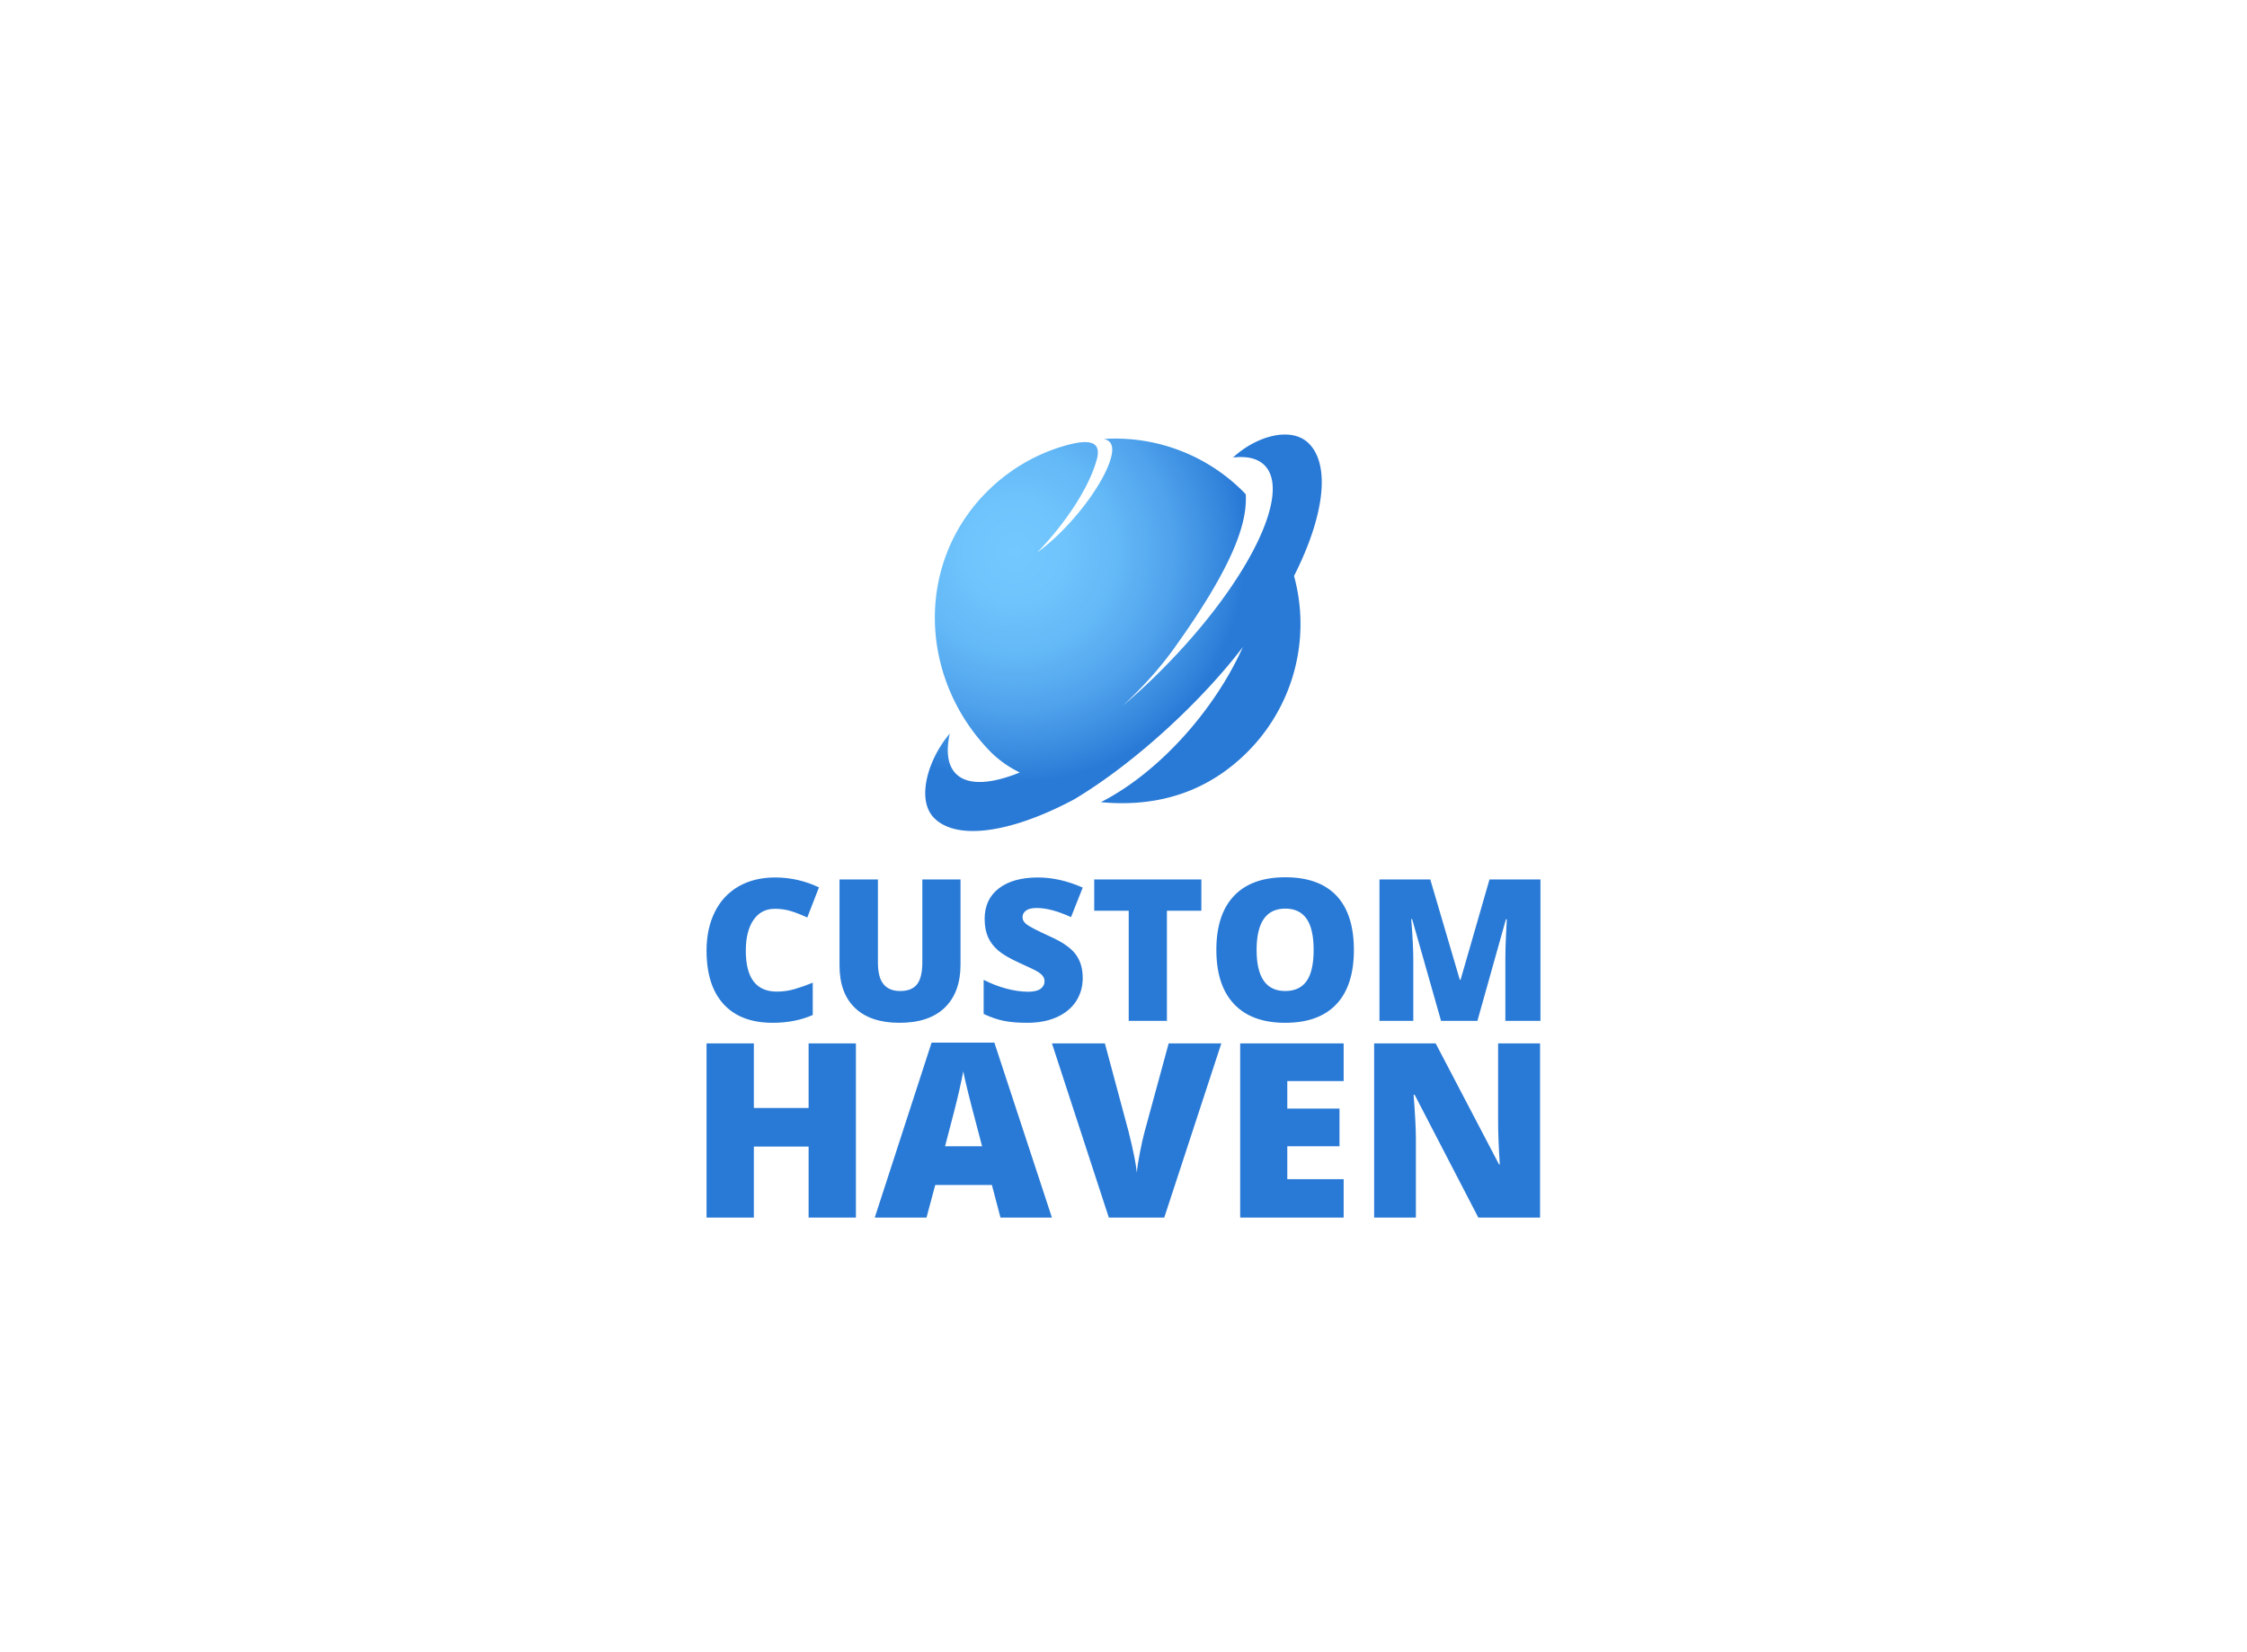 <svg data-v-70b83f88="" version="1.0" xmlns="http://www.w3.org/2000/svg" xmlns:xlink="http://www.w3.org/1999/xlink" viewBox="0 0 340 250" preserveAspectRatio="xMidYMid meet" color-interpolation-filters="sRGB" style="margin: auto;"><rect data-v-70b83f88="" x="0" y="0" width="100%" height="100%" fill="#fff" fill-opacity="1" class="background"/><!----><g data-v-70b83f88="" fill="#297ad6" class="icon-text-wrapper icon-svg-group iconsvg" transform="translate(106.91,65.75)"><g class="iconsvg-imagesvg" transform="translate(33.09,0)"><g><rect fill="#297ad6" fill-opacity="0" stroke-width="2" x="0" y="0" width="60" height="59.992" class="image-rect"/><svg x="0" y="0" width="60" height="59.992" filtersec="colorsb242439953" class="image-svg-svg primary" style="overflow: visible;"><svg data-name="图层 1" xmlns="http://www.w3.org/2000/svg" viewBox="0.019 0.003 484.384 484.321"><defs><radialGradient id="a811d266f-e18a-4cf0-ab91-68ec0a22fe2e" cx="117.94" cy="152.71" r="281.82" gradientUnits="userSpaceOnUse"><stop offset="0" stop-color="#73c8ff"/><stop offset=".22" stop-color="#6fc4fd"/><stop offset=".45" stop-color="#63b8f6"/><stop offset=".68" stop-color="#50a3ec"/><stop offset=".91" stop-color="#3587dd"/><stop offset="1" stop-color="#297ad6"/></radialGradient></defs><title>50</title><path d="M477.05 20.43c-21.19-21.18-64-9.28-92.58 17.21 16.71-2 30 1 38.47 9.44 34.34 34.34-22.21 146.53-126.29 250.6-15.56 15.57-31.31 30-47 43.34 22.11-20.54 43.94-44.06 62.31-69.6 73.06-101.6 90.18-154.11 88.06-188.93-1-1-2-2.11-3-3.13a220.92 220.92 0 0 0-170.19-64.42c10.1 2.4 13.53 10.94 6 30.82-12.43 32.7-50.17 80.7-87.46 107.8 33.79-34.84 63-78.31 72.68-113.47 7.52-27.19-17.87-23.32-43.26-15.63a220.47 220.47 0 0 0-90.88 54.91C-2.58 165.86.64 303 83.91 392.56A131 131 0 0 0 124 422.37c-35.44 14.36-63.55 16-77.95 1.6-10.21-10.22-12.33-27.34-7.6-49.07-26.67 31.23-41.4 80.82-19 103.18C47.35 506 114 496 190.41 455.21c78.22-46.8 159.27-124.42 206.07-186.06C361.1 347.91 292.6 423.25 223 458.65c73.06 6.85 132.63-14.89 179-61.24a221.25 221.25 0 0 0 57-215.07c36.74-72.58 44.89-135.07 18.05-161.91z" transform="translate(-8.47 -9.55)" fill="url(#a811d266f-e18a-4cf0-ab91-68ec0a22fe2e)"/></svg></svg><!----></g></g><g transform="translate(0,66.992)"><g data-gra="path-name" fill-rule="" class="tp-name iconsvg-namesvg"><g transform="scale(1)"><g><path d="M11.84-16.96L11.84-16.96Q9.78-16.96 8.62-15.27 7.46-13.58 7.46-10.61L7.46-10.61Q7.46-4.43 12.16-4.43L12.16-4.43Q13.58-4.43 14.91-4.83 16.24-5.22 17.59-5.78L17.59-5.78 17.59-0.89Q14.91 0.29 11.53 0.29L11.53 0.29Q6.69 0.29 4.11-2.52 1.52-5.33 1.52-10.64L1.52-10.64Q1.52-13.96 2.77-16.48 4.02-19 6.37-20.35 8.72-21.7 11.9-21.7L11.9-21.7Q15.37-21.7 18.53-20.2L18.53-20.2 16.76-15.64Q15.57-16.2 14.39-16.58 13.2-16.96 11.84-16.96ZM34.17-21.4L39.95-21.4 39.95-8.52Q39.95-4.32 37.57-2.01 35.2 0.29 30.72 0.29L30.72 0.29Q26.34 0.29 23.99-1.95 21.64-4.19 21.64-8.39L21.64-8.39 21.64-21.4 27.45-21.4 27.45-8.84Q27.45-6.57 28.3-5.55 29.15-4.52 30.81-4.52L30.81-4.52Q32.58-4.52 33.37-5.54 34.17-6.56 34.17-8.87L34.17-8.87 34.17-21.4ZM58.44-6.5L58.44-6.5Q58.44-4.51 57.43-2.96 56.42-1.42 54.51-0.56 52.61 0.29 50.05 0.29L50.05 0.29Q47.91 0.29 46.47-0.01 45.02-0.31 43.45-1.05L43.45-1.05 43.45-6.21Q45.1-5.36 46.89-4.88 48.67-4.41 50.17-4.41L50.17-4.41Q51.46-4.41 52.06-4.85 52.66-5.3 52.66-6L52.66-6Q52.66-6.44 52.41-6.77 52.17-7.1 51.64-7.43 51.1-7.77 48.79-8.81L48.79-8.81Q46.7-9.76 45.65-10.65 44.61-11.55 44.1-12.7 43.6-13.86 43.6-15.44L43.6-15.44Q43.6-18.4 45.75-20.05 47.9-21.7 51.66-21.7L51.66-21.7Q54.98-21.7 58.44-20.17L58.44-20.17 56.67-15.7Q53.67-17.08 51.48-17.08L51.48-17.08Q50.36-17.08 49.85-16.68 49.33-16.29 49.33-15.7L49.33-15.7Q49.33-15.07 49.98-14.58 50.64-14.08 53.52-12.76L53.52-12.76Q56.29-11.52 57.36-10.09 58.44-8.66 58.44-6.5ZM71.18-16.67L71.18 0 65.4 0 65.4-16.67 60.18-16.67 60.18-21.4 76.39-21.4 76.39-16.67 71.18-16.67ZM99.47-10.73L99.47-10.73Q99.47-5.33 96.82-2.52 94.17 0.29 89.07 0.29L89.07 0.29Q84.03 0.29 81.35-2.53 78.66-5.36 78.66-10.76L78.66-10.76Q78.66-16.1 81.33-18.92 84-21.73 89.1-21.73L89.1-21.73Q94.2-21.73 96.84-18.94 99.47-16.14 99.47-10.73ZM84.75-10.73L84.75-10.73Q84.75-4.52 89.07-4.52L89.07-4.52Q91.26-4.52 92.32-6.03 93.38-7.54 93.38-10.73L93.38-10.73Q93.38-13.93 92.31-15.46 91.23-16.99 89.1-16.99L89.1-16.99Q84.75-16.99 84.75-10.73ZM118.16 0L112.66 0 108.28-15.41 108.15-15.41Q108.46-11.47 108.46-9.29L108.46-9.29 108.46 0 103.34 0 103.34-21.4 111.03-21.4 115.5-6.21 115.61-6.21 119.99-21.4 127.7-21.4 127.7 0 122.39 0 122.39-9.38Q122.39-10.11 122.41-11.01 122.43-11.9 122.61-15.38L122.61-15.38 122.48-15.38 118.16 0Z" transform="translate(-1.52, 21.73)"/></g><!----><!----><!----><!----><!----><!----><g data-gra="path-name-1" fill="#297ad6" transform="translate(0,25.02)"><g transform="scale(1.014)"><path d="M25.1-26L25.1 0 18.04 0 18.04-10.6 9.87-10.6 9.87 0 2.81 0 2.81-26 9.87-26 9.87-16.36 18.04-16.36 18.04-26 25.1-26ZM54.35 0L46.67 0 45.39-4.87 36.94-4.87 35.63 0 27.91 0 36.39-26.11 45.76-26.11 54.35 0ZM38.4-10.64L43.93-10.64 42.81-14.9Q42.42-16.33 41.86-18.59 41.3-20.85 41.12-21.82L41.12-21.82Q40.96-20.92 40.49-18.84 40.02-16.75 38.4-10.64L38.4-10.64ZM68.16-12.75L71.77-26 79.63-26 71.11 0 62.84 0 54.35-26 62.25-26 65.79-12.82Q66.89-8.43 67-6.71L67-6.71Q67.13-7.95 67.5-9.82 67.87-11.69 68.16-12.75L68.16-12.75ZM97.88-5.73L97.88 0 82.44 0 82.44-26 97.88-26 97.88-20.37 89.47-20.37 89.47-16.27 97.26-16.27 97.26-10.64 89.47-10.64 89.47-5.73 97.88-5.73ZM127.19-26L127.19 0 117.98 0 108.48-18.32 108.32-18.32Q108.66-14 108.66-11.72L108.66-11.72 108.66 0 102.43 0 102.43-26 111.61-26 121.07-7.93 121.18-7.93Q120.93-11.86 120.93-14.25L120.93-14.25 120.93-26 127.19-26Z" transform="translate(-2.81, 26.11)"/></g></g></g></g><!----></g></g><defs v-gra="od"/></svg>